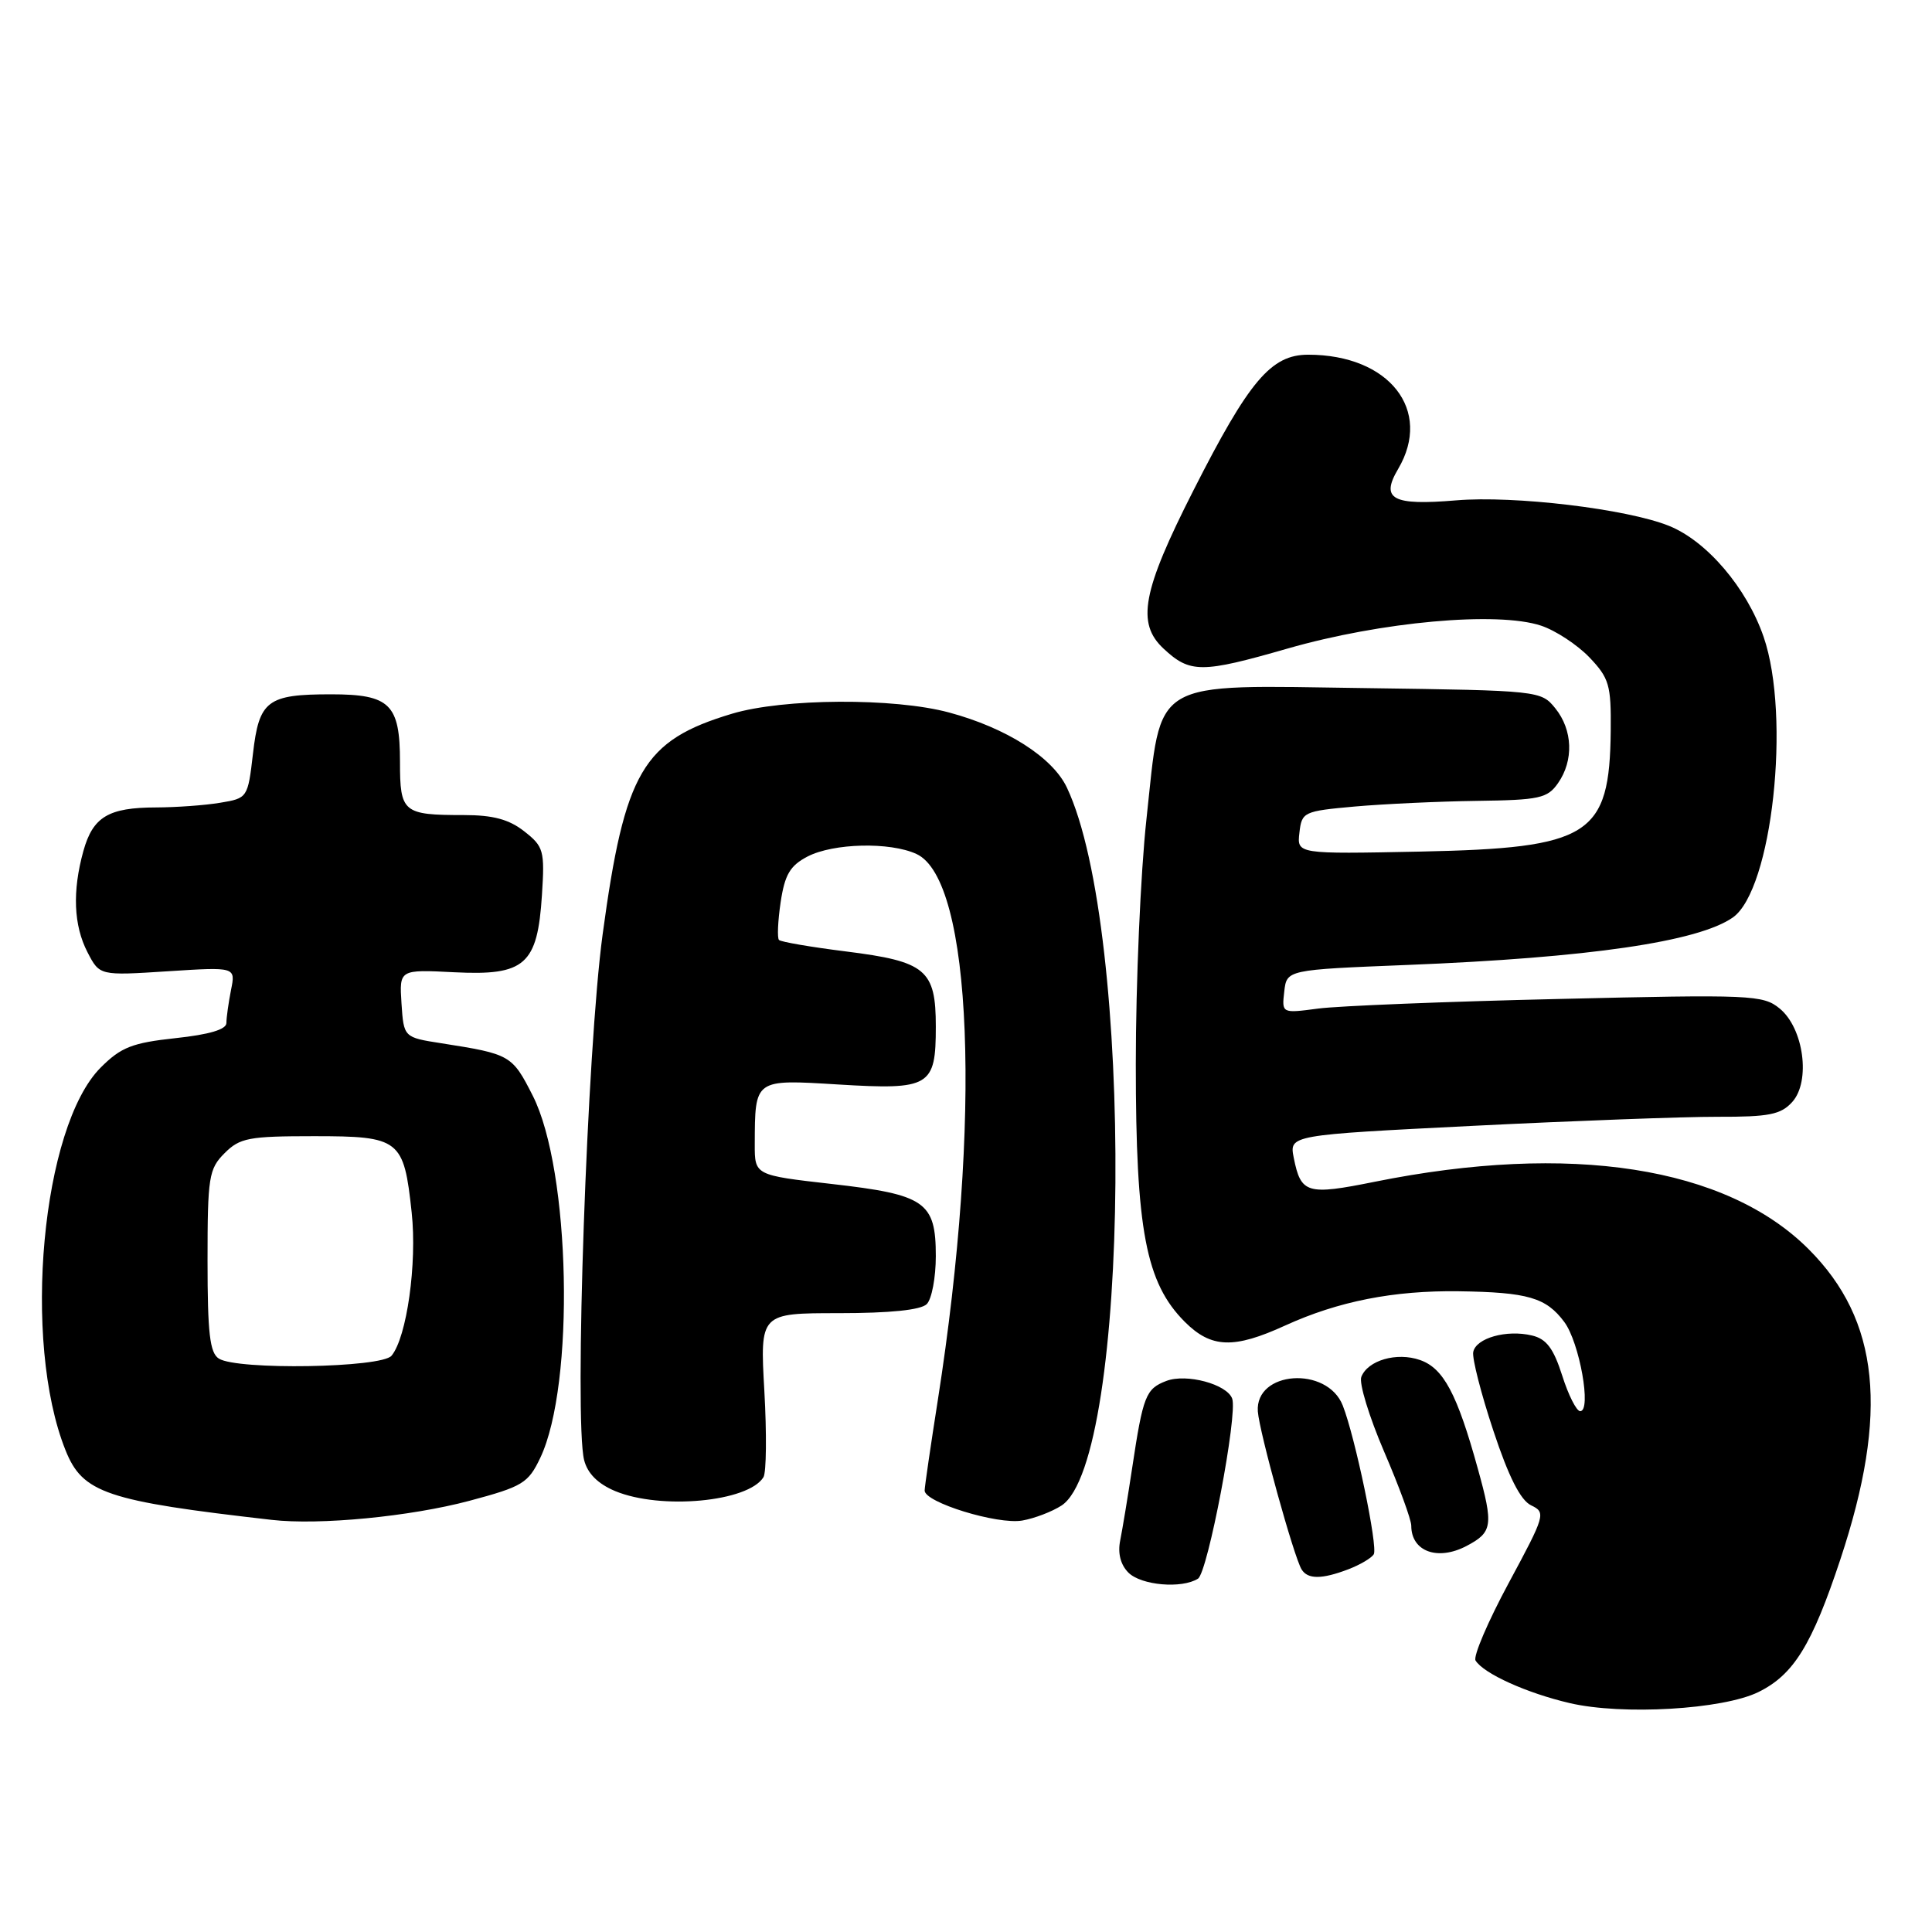 <?xml version="1.0" encoding="UTF-8" standalone="no"?>
<!DOCTYPE svg PUBLIC "-//W3C//DTD SVG 1.1//EN" "http://www.w3.org/Graphics/SVG/1.1/DTD/svg11.dtd" >
<svg xmlns="http://www.w3.org/2000/svg" xmlns:xlink="http://www.w3.org/1999/xlink" version="1.1" viewBox="0 0 256 256">
 <g >
 <path fill="currentColor"
d=" M 232.99 224.21 C 237.66 221.92 240.09 217.99 243.86 206.62 C 250.31 187.16 249.06 174.93 239.65 165.52 C 228.70 154.57 208.07 151.37 182.16 156.59 C 173.17 158.40 172.38 158.17 171.43 153.42 C 170.83 150.40 170.83 150.40 195.17 149.18 C 208.55 148.51 223.14 147.97 227.60 147.98 C 234.41 148.00 235.97 147.69 237.48 146.02 C 239.95 143.29 239.01 136.24 235.81 133.63 C 233.62 131.83 232.04 131.76 206.50 132.37 C 191.65 132.71 177.33 133.29 174.67 133.64 C 169.84 134.28 169.84 134.28 170.17 131.39 C 170.50 128.50 170.50 128.50 186.50 127.86 C 210.54 126.90 225.03 124.78 229.61 121.57 C 234.81 117.91 237.33 94.97 233.69 84.39 C 231.45 77.89 226.15 71.68 221.13 69.67 C 215.54 67.43 200.66 65.65 192.95 66.30 C 184.49 67.01 182.89 66.15 185.26 62.14 C 189.86 54.35 184.07 47.00 173.34 47.00 C 168.42 47.00 165.52 50.43 158.12 65.01 C 151.35 78.34 150.56 82.58 154.18 85.95 C 157.69 89.22 159.20 89.22 170.63 85.93 C 183.00 82.38 198.39 80.98 204.19 82.90 C 206.10 83.53 208.98 85.42 210.59 87.09 C 213.23 89.86 213.49 90.76 213.43 96.82 C 213.28 110.75 210.72 112.37 188.18 112.84 C 171.85 113.17 171.85 113.17 172.18 110.34 C 172.49 107.59 172.73 107.48 179.50 106.87 C 183.35 106.53 190.64 106.19 195.69 106.12 C 203.98 106.01 205.04 105.78 206.44 103.78 C 208.55 100.77 208.40 96.72 206.09 93.86 C 204.20 91.52 203.97 91.50 181.11 91.18 C 152.12 90.78 153.96 89.69 151.91 108.55 C 151.13 115.67 150.50 130.28 150.50 141.00 C 150.50 163.00 151.83 169.98 156.99 175.15 C 160.50 178.65 163.47 178.76 170.31 175.63 C 177.33 172.43 184.67 170.98 193.30 171.10 C 202.45 171.23 204.86 171.93 207.27 175.16 C 209.30 177.87 210.92 187.00 209.38 186.99 C 208.90 186.99 207.82 184.87 207.00 182.27 C 205.85 178.67 204.91 177.41 203.00 176.96 C 199.63 176.15 195.57 177.30 195.21 179.15 C 195.05 179.98 196.25 184.68 197.88 189.58 C 199.91 195.71 201.48 198.80 202.89 199.47 C 204.86 200.41 204.75 200.78 199.92 209.74 C 197.16 214.86 195.18 219.49 195.52 220.03 C 196.59 221.76 202.32 224.35 208.00 225.67 C 214.97 227.30 228.28 226.52 232.99 224.21 Z  M 158.74 209.18 C 160.04 208.35 164.03 187.37 163.27 185.32 C 162.57 183.41 157.21 181.97 154.55 182.98 C 151.82 184.02 151.46 184.94 150.02 194.50 C 149.44 198.35 148.72 202.68 148.43 204.13 C 148.09 205.81 148.48 207.34 149.52 208.38 C 151.21 210.07 156.60 210.54 158.74 209.18 Z  M 178.66 207.94 C 180.20 207.35 181.72 206.46 182.03 205.95 C 182.61 205.01 179.57 190.42 177.92 186.23 C 175.84 180.96 166.29 181.64 166.67 187.03 C 166.87 189.76 171.45 206.31 172.47 207.96 C 173.29 209.28 175.14 209.28 178.66 207.94 Z  M 194.32 204.85 C 197.78 203.03 197.91 202.14 195.82 194.61 C 193.08 184.69 191.27 181.29 188.16 180.21 C 185.08 179.13 181.23 180.25 180.38 182.45 C 180.06 183.28 181.42 187.73 183.40 192.34 C 185.38 196.94 187.00 201.36 187.00 202.16 C 187.00 205.58 190.49 206.86 194.32 204.85 Z  M 62.18 198.87 C 69.26 196.98 69.99 196.53 71.59 193.17 C 76.20 183.46 75.61 155.08 70.59 145.18 C 67.86 139.80 67.63 139.67 58.50 138.24 C 53.50 137.46 53.50 137.46 53.20 132.96 C 52.91 128.46 52.91 128.46 60.21 128.83 C 69.57 129.30 71.22 127.84 71.81 118.60 C 72.19 112.71 72.04 112.17 69.47 110.16 C 67.45 108.57 65.34 108.00 61.45 108.00 C 53.40 108.00 53.00 107.67 53.00 100.96 C 53.00 93.30 51.68 92.00 43.86 92.00 C 35.41 92.00 34.33 92.82 33.52 99.86 C 32.84 105.72 32.80 105.77 29.17 106.37 C 27.15 106.71 23.33 106.98 20.68 106.99 C 14.36 107.00 12.31 108.24 11.05 112.76 C 9.57 118.09 9.75 122.62 11.60 126.19 C 13.20 129.28 13.20 129.28 22.21 128.70 C 31.23 128.12 31.23 128.12 30.61 131.18 C 30.28 132.87 30.00 134.83 30.00 135.55 C 30.00 136.41 27.74 137.08 23.26 137.56 C 17.52 138.18 16.04 138.76 13.35 141.45 C 5.53 149.27 2.90 177.72 8.68 192.16 C 10.95 197.84 14.07 198.89 36.00 201.39 C 42.32 202.12 54.36 200.95 62.18 198.87 Z  M 140.66 199.49 C 149.80 193.50 150.32 123.22 141.36 104.34 C 139.46 100.34 133.35 96.45 125.76 94.41 C 118.47 92.44 103.81 92.53 97.00 94.57 C 85.17 98.12 82.78 102.20 79.85 123.82 C 77.79 139.00 76.07 188.14 77.40 193.47 C 77.85 195.24 79.22 196.61 81.50 197.57 C 87.55 200.09 99.14 199.01 101.16 195.74 C 101.55 195.11 101.60 189.97 101.28 184.30 C 100.70 174.00 100.70 174.00 111.15 174.00 C 117.94 174.00 122.02 173.58 122.80 172.80 C 123.46 172.14 124.00 169.28 124.00 166.45 C 124.00 159.25 122.61 158.29 110.19 156.88 C 100.00 155.72 100.00 155.72 100.01 151.61 C 100.04 142.93 99.93 143.02 111.07 143.70 C 123.24 144.44 124.00 143.98 124.00 136.03 C 124.00 128.49 122.70 127.40 112.08 126.07 C 107.46 125.49 103.48 124.81 103.22 124.55 C 102.97 124.30 103.07 122.04 103.44 119.54 C 103.99 115.88 104.69 114.70 107.01 113.49 C 110.44 111.72 117.90 111.54 121.42 113.15 C 128.86 116.53 130.10 148.28 124.27 185.50 C 123.32 191.55 122.53 196.95 122.52 197.50 C 122.49 199.07 132.17 202.05 135.45 201.48 C 137.07 201.20 139.41 200.30 140.66 199.49 Z  M 29.00 180.02 C 27.80 179.27 27.50 176.65 27.50 167.07 C 27.50 155.94 27.67 154.89 29.76 152.80 C 31.78 150.77 32.98 150.55 41.60 150.55 C 53.00 150.55 53.51 150.95 54.55 160.67 C 55.28 167.41 53.90 177.21 51.88 179.64 C 50.55 181.25 31.44 181.57 29.00 180.02 Z "/>
</g>
</svg>
